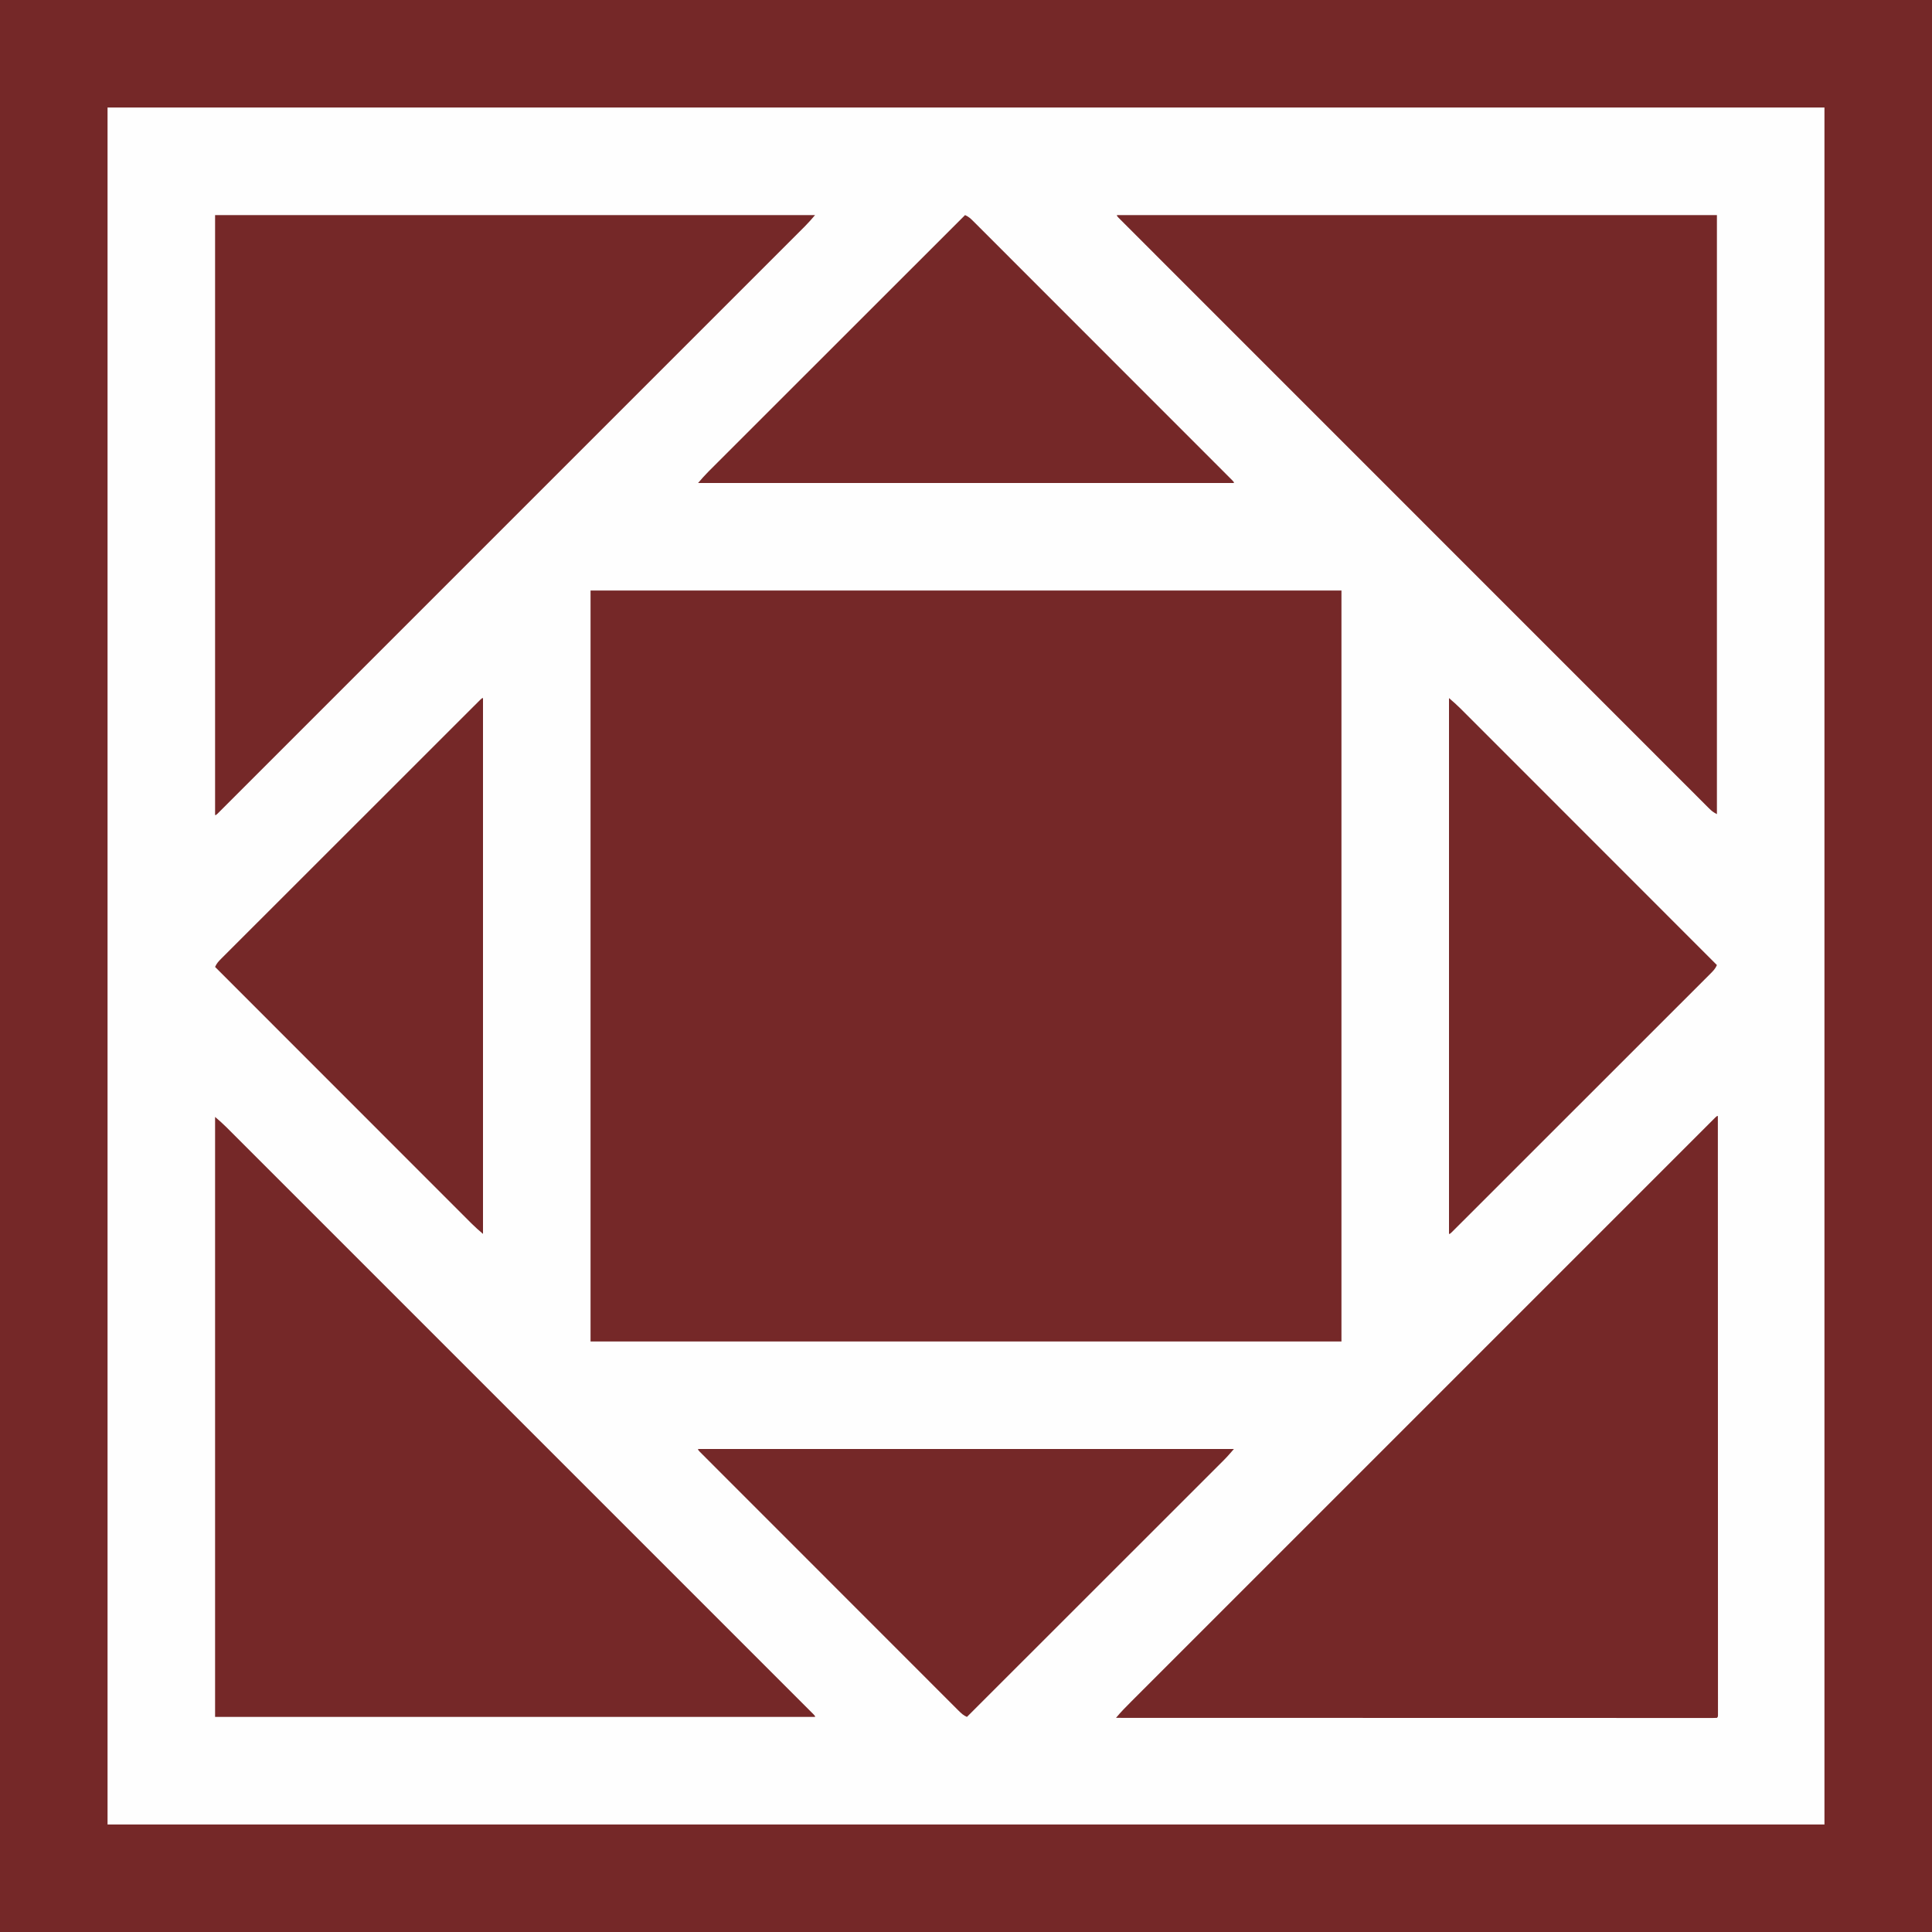 <?xml version="1.0" encoding="UTF-8"?>
<svg version="1.1" xmlns="http://www.w3.org/2000/svg" width="2048" height="2048">
<rect width="100%" height="100%" fill="#808080" stroke="none"/>
<path d="M0 0 C675.84 0 1351.68 0 2048 0 C2048 675.84 2048 1351.68 2048 2048 C1372.16 2048 696.32 2048 0 2048 C0 1372.16 0 696.32 0 0 Z " fill="#FEFEFE" transform="translate(0,0)"/>
<path d="M0 0 C675.84 0 1351.68 0 2048 0 C2048 675.84 2048 1351.68 2048 2048 C1372.16 2048 696.32 2048 0 2048 C0 1372.16 0 696.32 0 0 Z M114 114 C114 714.6 114 1315.2 114 1934 C714.6 1934 1315.2 1934 1934 1934 C1934 1333.4 1934 732.8 1934 114 C1333.4 114 732.8 114 114 114 Z " fill="#752828" transform="translate(0,0)"/>
<path d="M0 0 C262.68 0 525.36 0 796 0 C796 262.68 796 525.36 796 796 C533.32 796 270.64 796 0 796 C0 533.32 0 270.64 0 0 Z " fill="#752828" transform="translate(626,626)"/>
<path d="M0 0 C0.017 60.715 0.033 121.431 0.042 182.146 C0.042 183.044 0.043 183.942 0.043 184.867 C0.046 204.378 0.049 223.888 0.051 243.399 C0.052 252.966 0.054 262.534 0.055 272.101 C0.055 273.529 0.055 273.529 0.055 274.986 C0.06 305.875 0.067 336.763 0.076 367.652 C0.086 399.38 0.092 431.109 0.094 462.837 C0.094 467.313 0.095 471.789 0.095 476.265 C0.095 477.146 0.095 478.027 0.095 478.935 C0.096 493.146 0.101 507.358 0.107 521.569 C0.113 535.838 0.115 550.107 0.114 564.377 C0.113 572.866 0.115 581.355 0.121 589.844 C0.125 596.166 0.124 602.487 0.121 608.808 C0.12 611.379 0.122 613.949 0.125 616.52 C0.129 619.99 0.127 623.459 0.123 626.929 C0.126 627.948 0.128 628.967 0.131 630.018 C0.129 630.933 0.127 631.848 0.124 632.791 C0.124 633.586 0.125 634.381 0.125 635.2 C0 637 0 637 -1 638 C-2.4 638.097 -3.805 638.124 -5.209 638.124 C-6.124 638.126 -7.039 638.129 -7.982 638.131 C-9.511 638.127 -9.511 638.127 -11.071 638.123 C-12.148 638.124 -13.225 638.125 -14.334 638.127 C-17.99 638.129 -21.647 638.125 -25.303 638.12 C-27.932 638.121 -30.56 638.122 -33.188 638.123 C-38.928 638.125 -44.668 638.123 -50.407 638.119 C-58.942 638.113 -67.477 638.113 -76.012 638.114 C-90.366 638.115 -104.721 638.112 -119.076 638.106 C-133.295 638.1 -147.515 638.096 -161.735 638.095 C-162.618 638.095 -163.501 638.095 -164.411 638.095 C-168.895 638.094 -173.379 638.094 -177.863 638.094 C-209.653 638.092 -241.442 638.085 -273.231 638.075 C-304.121 638.066 -335.01 638.059 -365.899 638.055 C-366.851 638.055 -367.802 638.055 -368.783 638.055 C-378.339 638.053 -387.895 638.052 -397.45 638.051 C-416.918 638.048 -436.386 638.045 -455.854 638.042 C-456.749 638.042 -457.644 638.042 -458.566 638.042 C-518.377 638.033 -578.189 638.017 -638 638 C-632.823 631.734 -627.16 626.021 -621.41 620.284 C-620.327 619.2 -619.244 618.116 -618.161 617.031 C-615.185 614.051 -612.206 611.074 -609.226 608.097 C-605.985 604.859 -602.747 601.618 -599.508 598.377 C-593.832 592.697 -588.154 587.019 -582.474 581.342 C-574.029 572.9 -565.587 564.456 -557.145 556.011 C-542.071 540.932 -526.993 525.855 -511.915 510.779 C-498.723 497.59 -485.533 484.4 -472.343 471.209 C-471.031 469.898 -471.031 469.898 -469.694 468.56 C-466.145 465.011 -462.597 461.462 -459.048 457.913 C-426.229 425.091 -393.407 392.272 -360.584 359.454 C-330.499 329.374 -300.418 299.292 -270.338 269.208 C-262.755 261.623 -255.171 254.038 -247.588 246.454 C-246.887 245.753 -246.887 245.753 -246.173 245.039 C-220.987 219.849 -195.799 194.662 -170.61 169.475 C-167.069 165.935 -163.529 162.395 -159.988 158.854 C-158.68 157.547 -158.68 157.547 -157.346 156.213 C-144.157 143.024 -130.969 129.835 -117.781 116.645 C-102.797 101.658 -87.811 86.673 -72.823 71.69 C-64.426 63.296 -56.03 54.9 -47.635 46.502 C-42.04 40.904 -36.442 35.307 -30.843 29.713 C-27.645 26.518 -24.449 23.322 -21.254 20.124 C-18.355 17.221 -15.454 14.321 -12.551 11.423 C-11.501 10.374 -10.452 9.325 -9.403 8.274 C-7.992 6.86 -6.578 5.449 -5.163 4.038 C-4.377 3.252 -3.592 2.466 -2.782 1.657 C-1 0 -1 0 0 0 Z " fill="#752828" transform="translate(1821,1183)"/>
<path d="M0 0 C4.156 3.562 8.066 6.941 11.903 10.777 C13.279 12.149 13.279 12.149 14.682 13.549 C15.683 14.553 16.684 15.556 17.685 16.559 C18.765 17.638 19.846 18.718 20.927 19.797 C23.898 22.764 26.866 25.734 29.833 28.704 C33.061 31.935 36.292 35.163 39.523 38.391 C45.185 44.049 50.845 49.709 56.504 55.371 C64.918 63.789 73.336 72.205 81.754 80.62 C96.785 95.646 111.814 110.676 126.842 125.706 C139.989 138.856 153.138 152.005 166.287 165.153 C167.594 166.46 167.594 166.46 168.928 167.794 C172.465 171.331 176.003 174.868 179.54 178.405 C212.258 211.12 244.974 243.838 277.687 276.557 C307.671 306.546 337.658 336.532 367.647 366.516 C400.787 399.652 433.926 432.789 467.063 465.928 C470.592 469.458 474.121 472.987 477.65 476.516 C478.519 477.385 479.388 478.254 480.283 479.15 C493.43 492.297 506.577 505.444 519.726 518.589 C534.665 533.526 549.602 548.464 564.537 563.404 C572.905 571.775 581.275 580.145 589.646 588.512 C595.226 594.09 600.805 599.67 606.382 605.252 C609.567 608.439 612.752 611.625 615.94 614.81 C618.833 617.699 621.724 620.592 624.613 623.486 C625.659 624.532 626.705 625.578 627.753 626.623 C629.162 628.03 630.569 629.439 631.975 630.85 C632.758 631.633 633.542 632.416 634.349 633.223 C636 635 636 635 636 636 C426.12 636 216.24 636 0 636 C0 426.12 0 216.24 0 0 Z " fill="#752828" transform="translate(228,1184)"/>
<path d="M0 0 C209.88 0 419.76 0 636 0 C632.438 4.156 629.059 8.066 625.223 11.903 C624.308 12.82 623.393 13.737 622.451 14.682 C621.447 15.683 620.444 16.684 619.441 17.685 C618.362 18.765 617.282 19.846 616.203 20.927 C613.236 23.898 610.266 26.866 607.296 29.833 C604.065 33.061 600.837 36.292 597.609 39.523 C591.951 45.185 586.291 50.845 580.629 56.504 C572.211 64.918 563.795 73.336 555.38 81.754 C540.354 96.785 525.324 111.814 510.294 126.842 C497.144 139.989 483.995 153.138 470.847 166.287 C469.976 167.158 469.104 168.03 468.206 168.928 C464.669 172.465 461.132 176.003 457.595 179.54 C424.88 212.258 392.162 244.974 359.443 277.687 C329.454 307.671 299.468 337.658 269.484 367.647 C236.348 400.787 203.211 433.926 170.072 467.063 C166.542 470.592 163.013 474.121 159.484 477.65 C158.18 478.954 158.18 478.954 156.85 480.283 C143.703 493.43 130.556 506.577 117.411 519.726 C102.474 534.665 87.536 549.602 72.596 564.537 C64.225 572.905 55.855 581.275 47.488 589.646 C41.91 595.226 36.33 600.805 30.748 606.382 C27.561 609.567 24.375 612.752 21.19 615.94 C18.301 618.833 15.408 621.724 12.514 624.613 C11.468 625.659 10.422 626.705 9.377 627.753 C7.97 629.162 6.561 630.569 5.15 631.975 C4.367 632.758 3.584 633.542 2.777 634.349 C1 636 1 636 0 636 C0 426.12 0 216.24 0 0 Z " fill="#752828" transform="translate(228,228)"/>
<path d="M0 0 C209.88 0 419.76 0 636 0 C636 209.55 636 419.1 636 635 C632.245 633.123 630.363 631.613 627.451 628.7 C626.536 627.79 625.621 626.88 624.678 625.942 C623.665 624.924 622.651 623.905 621.638 622.887 C620.556 621.806 619.473 620.726 618.39 619.647 C615.399 616.662 612.414 613.672 609.429 610.68 C606.188 607.433 602.941 604.192 599.695 600.949 C594.001 595.261 588.31 589.569 582.622 583.874 C574.164 575.406 565.7 566.944 557.235 558.483 C542.997 544.251 528.764 530.014 514.533 515.775 C500.438 501.671 486.341 487.57 472.241 473.47 C471.366 472.594 470.49 471.718 469.587 470.816 C466.032 467.261 462.477 463.706 458.922 460.15 C434.1 435.329 409.28 410.507 384.464 385.68 C383.762 384.978 383.762 384.978 383.046 384.261 C375.447 376.659 367.848 369.057 360.249 361.454 C330.103 331.294 299.953 301.138 269.8 270.985 C268.847 270.032 267.893 269.079 266.94 268.125 C265.036 266.221 263.132 264.317 261.227 262.413 C256.958 258.144 252.689 253.874 248.419 249.605 C247.474 248.659 246.528 247.714 245.583 246.768 C220.342 221.528 195.104 196.285 169.866 171.042 C168.986 170.161 168.105 169.28 167.198 168.373 C163.657 164.831 160.117 161.29 156.576 157.748 C144.236 145.405 131.895 133.062 119.553 120.72 C103.654 104.821 87.757 88.919 71.863 73.015 C63.448 64.595 55.032 56.177 46.614 47.761 C41.003 42.15 35.393 36.537 29.785 30.923 C26.582 27.717 23.378 24.512 20.173 21.309 C17.263 18.402 14.356 15.493 11.451 12.582 C10.4 11.529 9.347 10.477 8.294 9.426 C6.876 8.011 5.462 6.593 4.048 5.174 C3.26 4.386 2.472 3.598 1.661 2.786 C0 1 0 1 0 0 Z " fill="#752828" transform="translate(1184,228)"/>
<path d="M0 0 C187.44 0 374.88 0 568 0 C564.349 4.259 560.87 8.255 556.936 12.187 C556.461 12.663 555.986 13.139 555.498 13.629 C553.922 15.208 552.342 16.783 550.762 18.358 C549.615 19.506 548.467 20.655 547.319 21.804 C544.177 24.948 541.031 28.09 537.885 31.231 C534.489 34.623 531.095 38.018 527.701 41.413 C521.825 47.29 515.946 53.165 510.066 59.039 C501.565 67.532 493.067 76.028 484.569 84.525 C470.781 98.31 456.992 112.093 443.2 125.875 C429.805 139.261 416.41 152.649 403.018 166.037 C402.192 166.863 401.366 167.688 400.515 168.539 C396.372 172.681 392.229 176.822 388.086 180.964 C353.727 215.313 319.365 249.657 285 284 C281.298 282.448 278.943 280.193 276.119 277.368 C275.64 276.892 275.161 276.415 274.668 275.924 C273.057 274.32 271.454 272.709 269.851 271.098 C268.689 269.938 267.527 268.778 266.364 267.618 C263.164 264.425 259.971 261.226 256.779 258.026 C253.338 254.578 249.89 251.136 246.444 247.693 C239.692 240.946 232.945 234.193 226.2 227.439 C218.353 219.581 210.5 211.728 202.647 203.876 C188.641 189.87 174.64 175.861 160.642 161.848 C147.044 148.236 133.442 134.627 119.836 121.022 C118.579 119.764 118.579 119.764 117.296 118.482 C116.459 117.645 115.623 116.808 114.76 115.946 C99.29 100.476 83.823 85.003 68.357 69.529 C62.878 64.047 57.398 58.565 51.918 53.085 C45.246 46.412 38.576 39.738 31.908 33.061 C28.503 29.651 25.097 26.242 21.689 22.835 C18.574 19.721 15.462 16.606 12.352 13.488 C11.221 12.356 10.089 11.224 8.957 10.093 C7.428 8.566 5.902 7.036 4.377 5.506 C3.526 4.654 2.674 3.802 1.797 2.924 C0 1 0 1 0 0 Z " fill="#752828" transform="translate(740,1536)"/>
<path d="M0 0 C4.259 3.651 8.255 7.13 12.187 11.064 C12.663 11.539 13.139 12.014 13.629 12.502 C15.208 14.078 16.783 15.658 18.358 17.238 C19.506 18.385 20.655 19.533 21.804 20.681 C24.948 23.823 28.09 26.969 31.231 30.115 C34.623 33.511 38.018 36.905 41.413 40.299 C47.29 46.175 53.165 52.054 59.039 57.934 C67.532 66.435 76.028 74.933 84.525 83.431 C98.31 97.219 112.093 111.008 125.875 124.8 C139.261 138.195 152.649 151.59 166.037 164.982 C166.863 165.808 167.688 166.634 168.539 167.485 C172.681 171.628 176.822 175.771 180.964 179.914 C215.313 214.273 249.657 248.635 284 283 C282.448 286.702 280.193 289.057 277.368 291.881 C276.892 292.36 276.415 292.839 275.924 293.332 C274.32 294.943 272.709 296.546 271.098 298.149 C269.938 299.311 268.778 300.473 267.618 301.636 C264.425 304.836 261.226 308.029 258.026 311.221 C254.578 314.662 251.136 318.11 247.693 321.556 C240.946 328.308 234.193 335.055 227.439 341.8 C219.581 349.647 211.728 357.5 203.876 365.353 C189.87 379.359 175.861 393.36 161.848 407.358 C148.236 420.956 134.627 434.558 121.022 448.164 C119.764 449.421 119.764 449.421 118.482 450.704 C117.645 451.541 116.808 452.377 115.946 453.24 C100.476 468.71 85.003 484.177 69.529 499.643 C64.047 505.122 58.565 510.602 53.085 516.082 C46.412 522.754 39.738 529.424 33.061 536.092 C29.651 539.497 26.242 542.903 22.835 546.311 C19.721 549.426 16.606 552.538 13.488 555.648 C12.356 556.779 11.224 557.911 10.093 559.043 C8.566 560.572 7.036 562.098 5.506 563.623 C4.228 564.9 4.228 564.9 2.924 566.203 C1 568 1 568 0 568 C0 380.56 0 193.12 0 0 Z " fill="#752828" transform="translate(1536,740)"/>
<path d="M0 0 C0 187.44 0 374.88 0 568 C-4.259 564.349 -8.255 560.87 -12.187 556.936 C-12.663 556.461 -13.139 555.986 -13.629 555.498 C-15.208 553.922 -16.783 552.342 -18.358 550.762 C-19.506 549.615 -20.655 548.467 -21.804 547.319 C-24.948 544.177 -28.09 541.031 -31.231 537.885 C-34.623 534.489 -38.018 531.095 -41.413 527.701 C-47.29 521.825 -53.165 515.946 -59.039 510.066 C-67.532 501.565 -76.028 493.067 -84.525 484.569 C-98.31 470.781 -112.093 456.992 -125.875 443.2 C-139.261 429.805 -152.649 416.41 -166.037 403.018 C-166.863 402.192 -167.688 401.366 -168.539 400.515 C-172.681 396.372 -176.822 392.229 -180.964 388.086 C-215.313 353.727 -249.657 319.365 -284 285 C-282.448 281.298 -280.193 278.943 -277.368 276.119 C-276.892 275.64 -276.415 275.161 -275.924 274.668 C-274.32 273.057 -272.709 271.454 -271.098 269.851 C-269.938 268.689 -268.778 267.527 -267.618 266.364 C-264.425 263.164 -261.226 259.971 -258.026 256.779 C-254.578 253.338 -251.136 249.89 -247.693 246.444 C-240.946 239.692 -234.193 232.945 -227.439 226.2 C-219.581 218.353 -211.728 210.5 -203.876 202.647 C-189.87 188.641 -175.861 174.64 -161.848 160.642 C-148.236 147.044 -134.627 133.442 -121.022 119.836 C-120.183 118.998 -119.345 118.16 -118.482 117.296 C-117.645 116.459 -116.808 115.623 -115.946 114.76 C-100.476 99.29 -85.003 83.823 -69.529 68.357 C-64.047 62.878 -58.565 57.398 -53.085 51.918 C-46.412 45.246 -39.738 38.576 -33.061 31.908 C-29.651 28.503 -26.242 25.097 -22.835 21.689 C-19.721 18.574 -16.606 15.462 -13.488 12.352 C-12.356 11.221 -11.224 10.089 -10.093 8.957 C-8.566 7.428 -7.036 5.902 -5.506 4.377 C-4.654 3.526 -3.802 2.674 -2.924 1.797 C-1 0 -1 0 0 0 Z " fill="#752828" transform="translate(512,740)"/>
<path d="M0 0 C3.702 1.552 6.057 3.807 8.881 6.632 C9.36 7.108 9.839 7.585 10.332 8.076 C11.943 9.68 13.546 11.291 15.149 12.902 C16.311 14.062 17.473 15.222 18.636 16.382 C21.836 19.575 25.029 22.774 28.221 25.974 C31.662 29.422 35.11 32.864 38.556 36.307 C45.308 43.054 52.055 49.807 58.8 56.561 C66.647 64.419 74.5 72.272 82.353 80.124 C96.359 94.13 110.36 108.139 124.358 122.152 C137.956 135.764 151.558 149.373 165.164 162.978 C166.002 163.817 166.84 164.655 167.704 165.518 C168.541 166.355 169.377 167.192 170.24 168.054 C185.71 183.524 201.177 198.997 216.643 214.471 C222.122 219.953 227.602 225.435 233.082 230.915 C239.754 237.588 246.424 244.262 253.092 250.939 C256.497 254.349 259.903 257.758 263.311 261.165 C266.426 264.279 269.538 267.394 272.648 270.512 C273.779 271.644 274.911 272.776 276.043 273.907 C277.572 275.434 279.098 276.964 280.623 278.494 C281.474 279.346 282.326 280.198 283.203 281.076 C285 283 285 283 285 284 C97.56 284 -89.88 284 -283 284 C-279.349 279.741 -275.87 275.745 -271.936 271.813 C-271.461 271.337 -270.986 270.861 -270.498 270.371 C-268.922 268.792 -267.342 267.217 -265.762 265.642 C-264.615 264.494 -263.467 263.345 -262.319 262.196 C-259.177 259.052 -256.031 255.91 -252.885 252.769 C-249.489 249.377 -246.095 245.982 -242.701 242.587 C-236.825 236.71 -230.946 230.835 -225.066 224.961 C-216.565 216.468 -208.067 207.972 -199.569 199.475 C-185.781 185.69 -171.992 171.907 -158.2 158.125 C-144.805 144.739 -131.41 131.351 -118.018 117.963 C-117.192 117.137 -116.366 116.312 -115.515 115.461 C-111.372 111.319 -107.229 107.178 -103.086 103.036 C-68.727 68.687 -34.365 34.343 0 0 Z " fill="#752828" transform="translate(1023,228)"/>
</svg>
